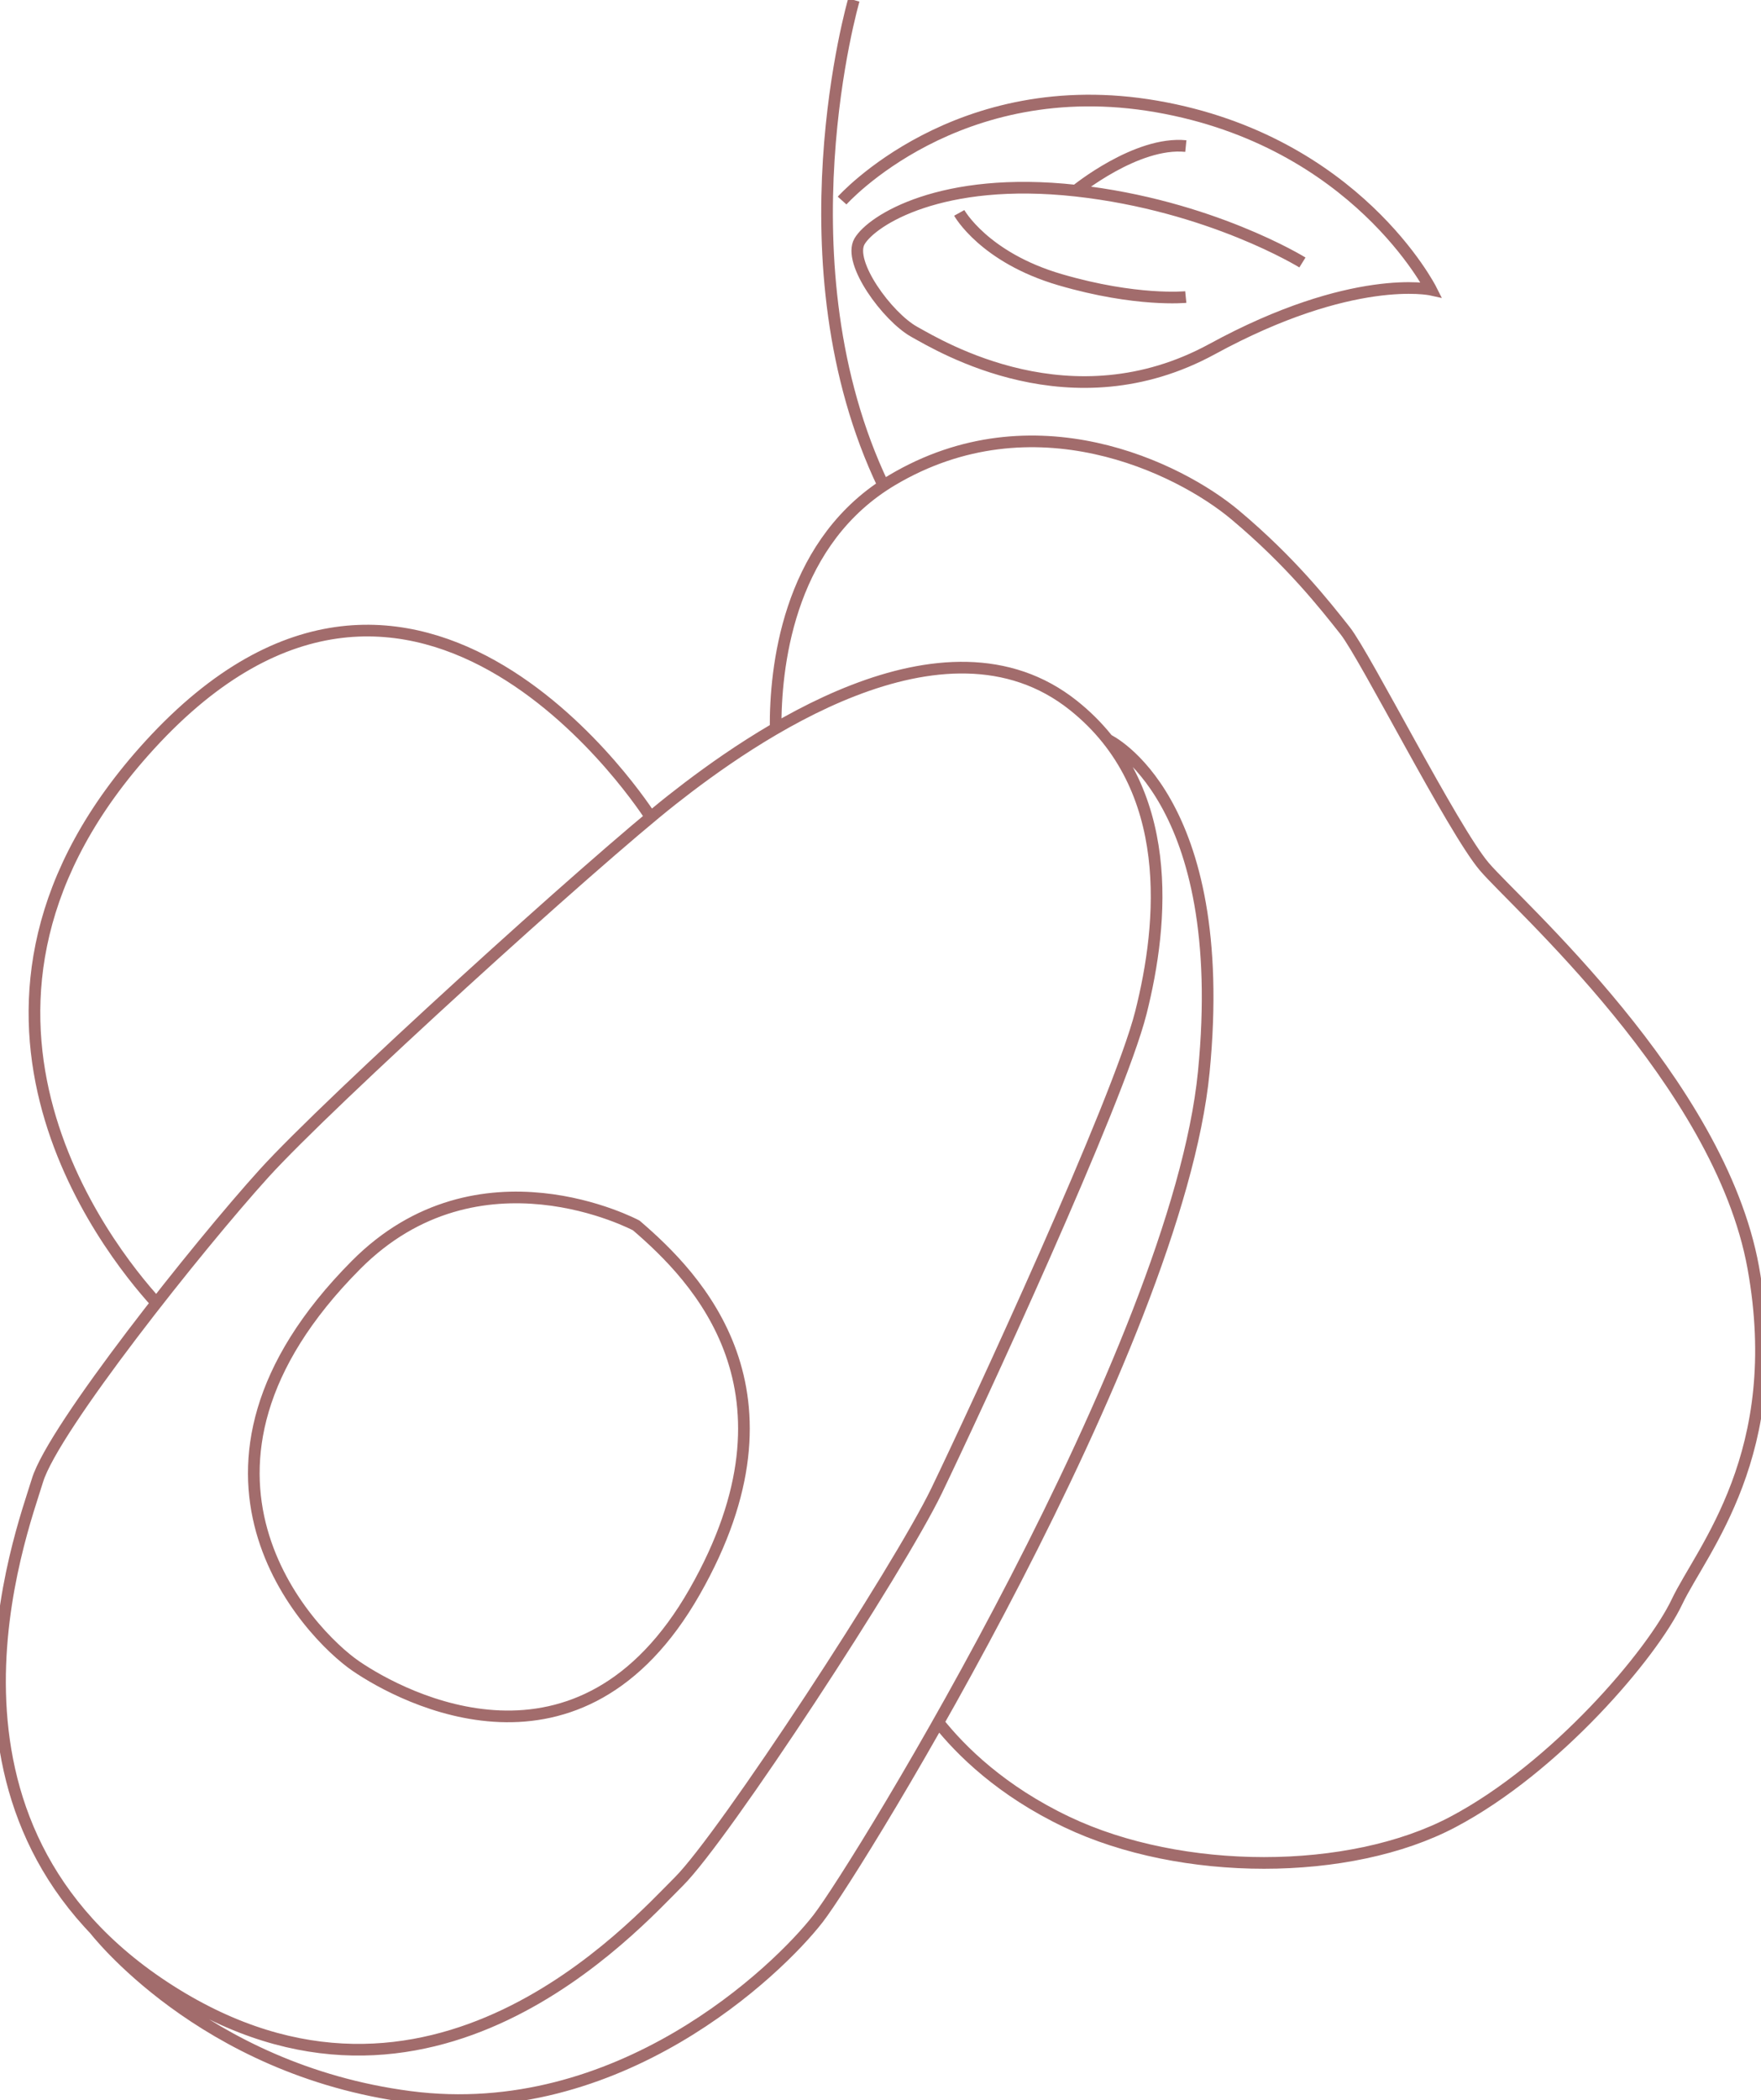 <svg width="302" height="360" viewBox="0 0 302 360" fill="none" xmlns="http://www.w3.org/2000/svg">
<path d="M189.985 126.81C189.985 126.81 211.057 136.649 206.441 183.759C201.826 230.869 147.208 319.987 140.286 328.898C133.363 337.808 106.054 364.12 70.278 359.449C34.502 354.778 16.076 330.553 16.076 330.553M26.833 223.355C18.227 213.918 -14.928 172.139 25.653 127.738C71.813 77.231 111.588 140.076 111.588 140.076M133.016 124.866C132.938 114.568 135.054 94.114 151.502 83.241M151.502 83.241C151.979 82.925 152.465 82.619 152.968 82.322C177.207 67.898 202.208 80.207 211.82 88.266C221.441 96.334 227.21 103.733 230.671 108.098C234.132 112.462 249.131 142.162 254.519 148.527C259.897 154.892 294.901 185.453 300.67 217.277C306.439 249.111 291.83 265.66 287.597 274.571C283.363 283.482 266.829 303.007 249.131 312.339C231.434 321.681 202.59 321.681 182.975 312.339C171.759 307.008 164.81 300.145 160.915 295.245M151.502 83.241C133.267 45.185 146.427 0 146.427 0M144.415 34.38C144.415 34.38 164.125 12.309 198.356 18.252C232.588 24.196 245.427 49.656 245.427 49.656C245.427 49.656 231.998 46.689 207.873 59.84C183.748 72.99 161.357 59.418 156.777 56.873C152.205 54.327 145.3 44.956 147.408 41.367C149.516 37.778 161.435 30.14 184.511 32.686C207.587 35.232 223.358 44.995 223.358 44.995M164.506 36.495C164.506 36.495 168.74 44.133 181.813 47.952C194.886 51.771 203.353 50.919 203.353 50.919M184.511 32.677C184.511 32.677 194.895 24.187 203.362 25.039M184.121 120.952C201.757 135.041 199.51 158.3 195.658 173.575C191.807 188.851 167.196 241.904 160.655 255.477C154.114 269.058 124.115 314.885 116.42 322.533C108.726 330.171 73.722 369.642 29.106 341.206C-15.51 312.77 3.732 262.693 6.421 253.782C9.11 244.872 34.112 213.468 45.268 201.16C56.424 188.851 101.812 147.685 115.275 137.08C128.739 126.475 161.817 103.121 184.121 120.952ZM109.116 210.07C119.5 218.981 138.733 238.507 119.118 272.877C99.504 307.247 69.115 291.129 61.039 285.607C52.962 280.084 26.035 252.079 61.039 216.856C82.145 195.618 109.116 210.07 109.116 210.07Z" stroke="#A26C6C" stroke-width="2" stroke-miterlimit="10"/>
</svg>
